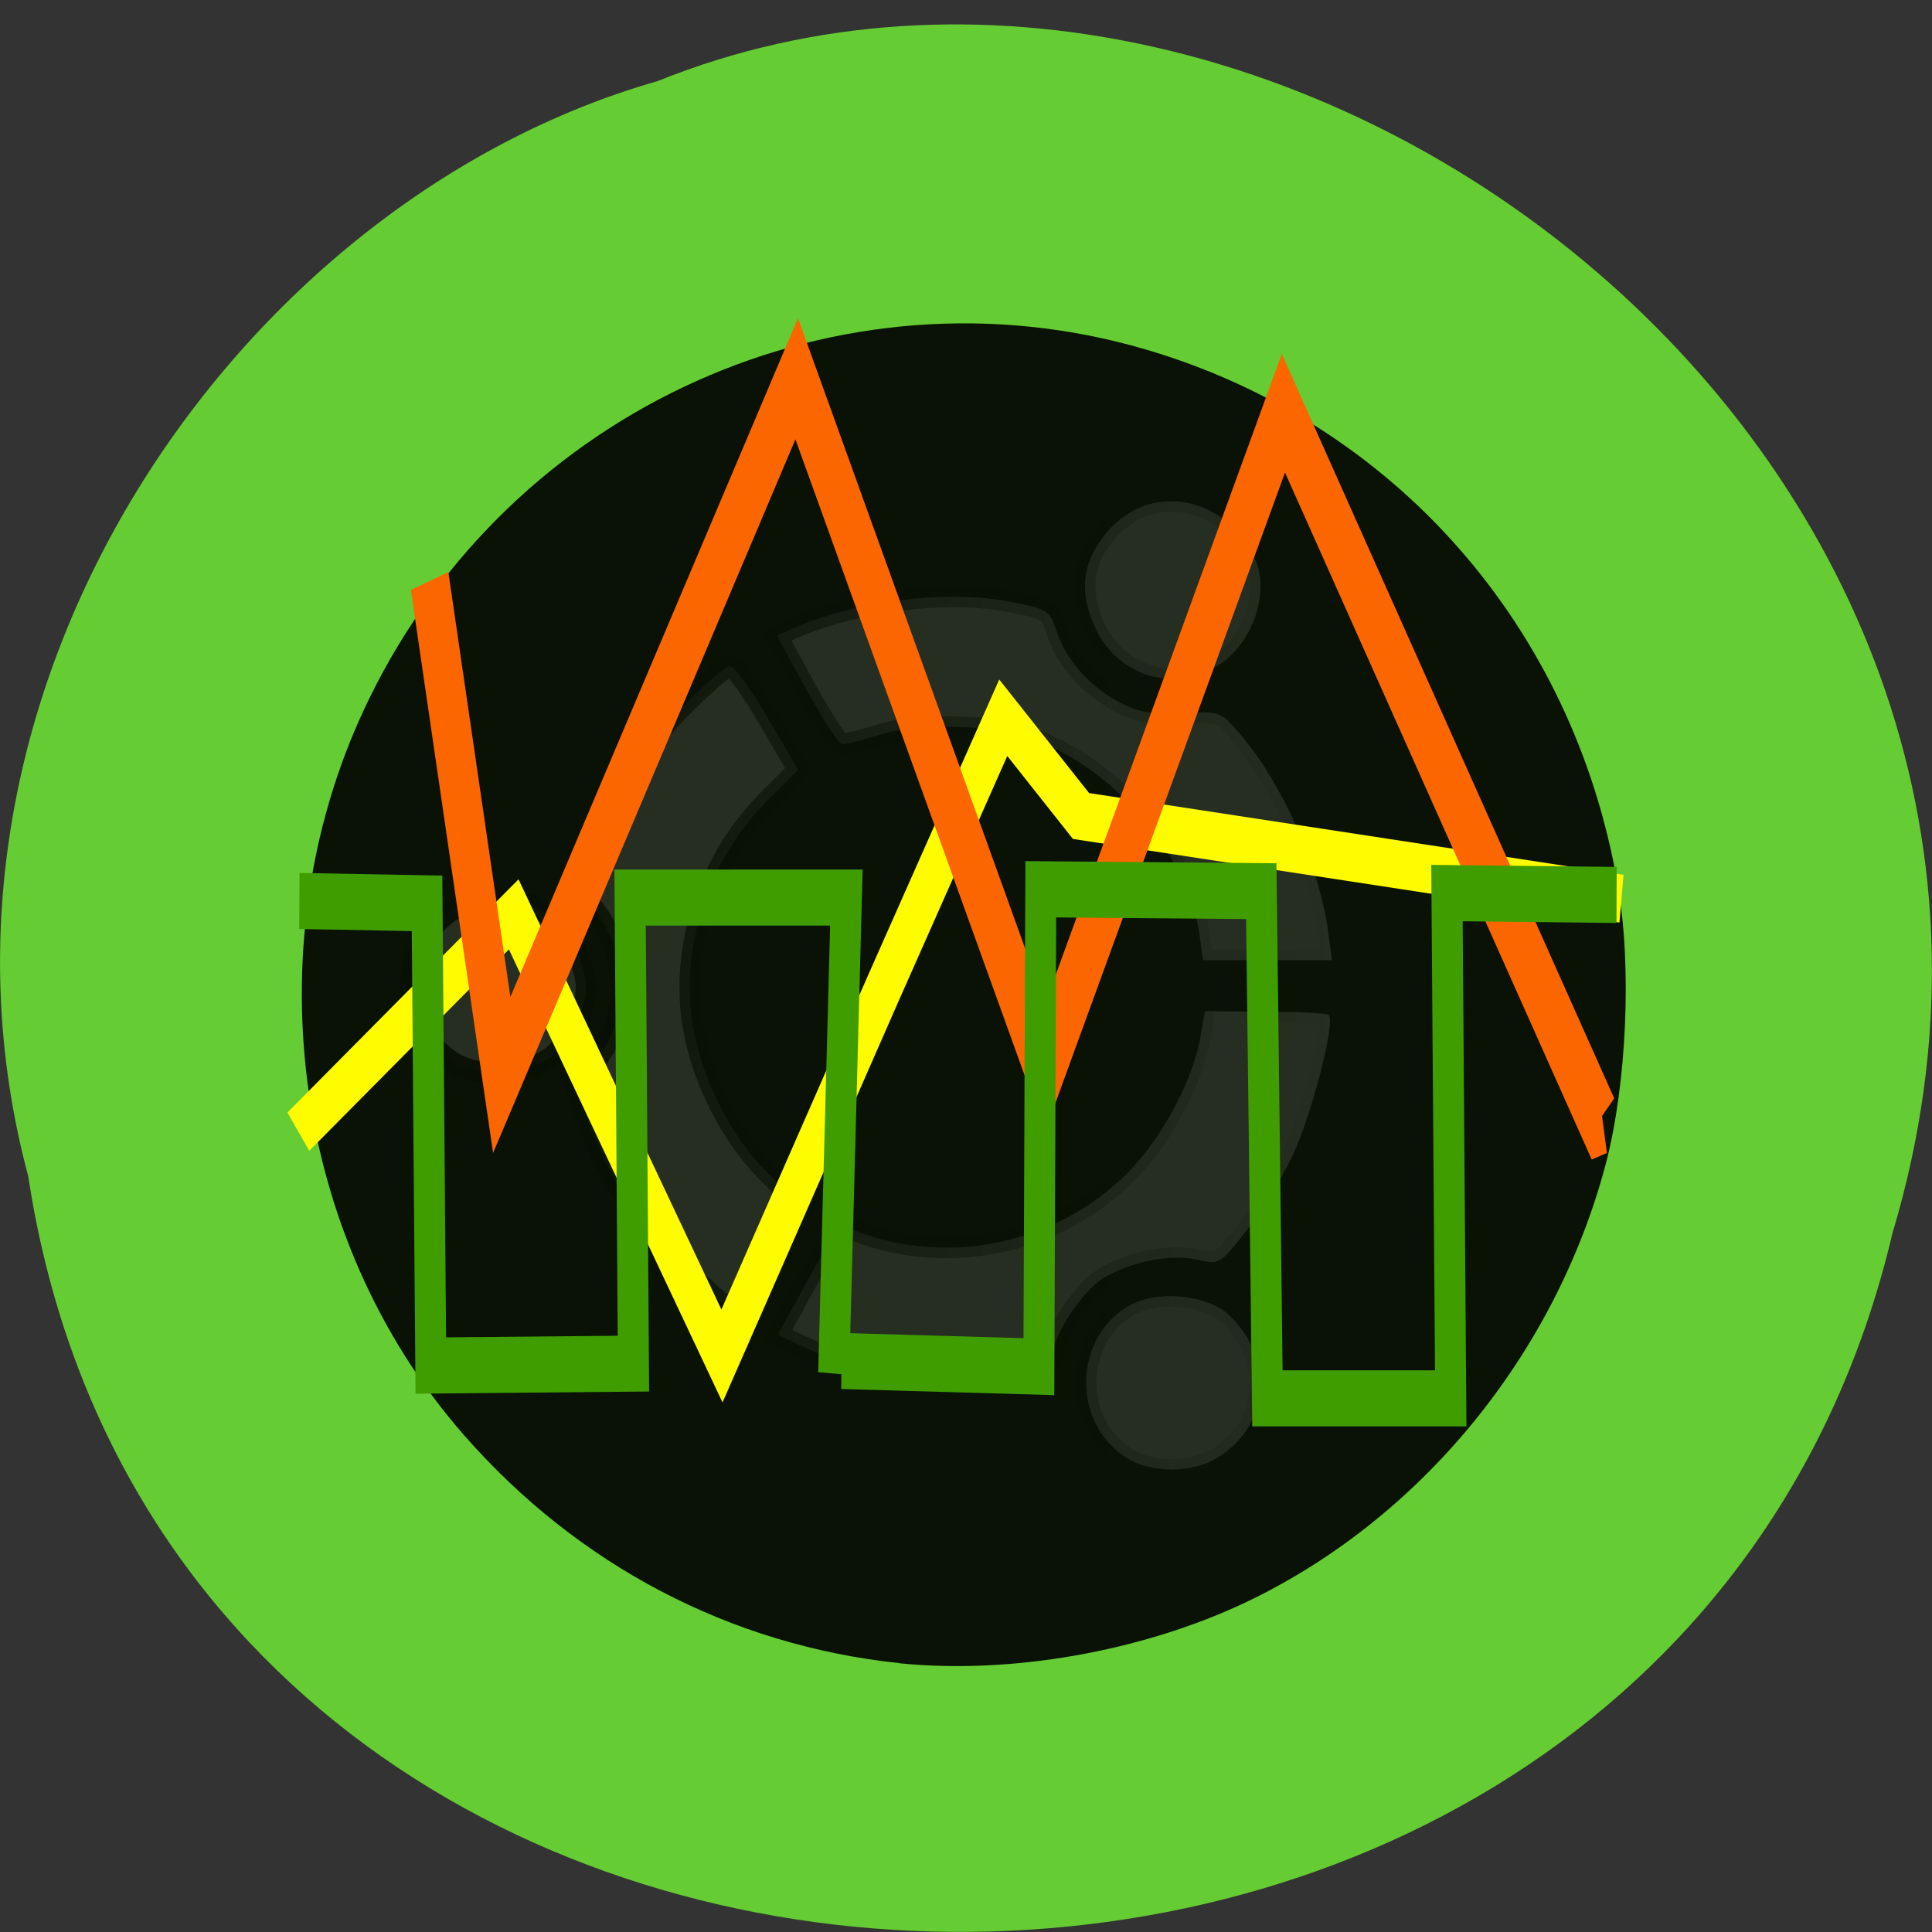 <svg xmlns="http://www.w3.org/2000/svg" xmlns:xlink="http://www.w3.org/1999/xlink" viewBox="0 0 16 16"><rect x="0" y="0" width="16" height="16" fill="#333333" stroke="none"/><defs><g id="4" clip-path="url(#3)"><path d="m 391.26 395.07 c -1.072 0 -2.143 0.472 -2.987 1.417 c -1.186 1.349 -1.414 2.721 -0.707 4.385 c 1.026 2.496 3.944 3.418 6.133 1.956 c 1.664 -1.102 2.462 -3.575 1.642 -5.149 c -0.889 -1.731 -2.485 -2.653 -4.081 -2.608 m -10.898 4.542 c -2.417 0.067 -5.062 0.562 -7.136 1.417 l -0.98 0.427 l 1.436 2.586 c 0.798 1.417 1.573 2.586 1.733 2.586 c 0.16 0 1 -0.202 1.892 -0.472 c 1.117 -0.315 2.326 -0.427 4.081 -0.337 c 2.098 0.09 2.782 0.27 4.446 1.079 c 3.511 1.731 6.452 5.509 6.886 8.859 l 0.16 1.147 h 6.247 l -0.182 -1.349 c -0.433 -3.125 -2.234 -7.06 -4.218 -9.354 c -1 -1.147 -1 -1.147 -2.85 -1.057 c -1.436 0.067 -2.098 -0.022 -2.964 -0.472 c -1.482 -0.742 -2.645 -2.024 -3.101 -3.373 c -0.365 -1.079 -0.433 -1.102 -2.326 -1.462 c -0.958 -0.18 -2.01 -0.247 -3.124 -0.225 m -10.397 3.305 c -0.228 0 -1.368 0.989 -2.576 2.204 c -2.12 2.181 -3.785 4.812 -4.583 7.285 c -0.296 0.944 -0.274 1.124 0.274 1.709 c 2.029 2.136 2.143 5.621 0.228 7.78 l -0.821 0.944 l 0.57 1.641 c 0.319 0.922 1 2.361 1.528 3.238 c 0.98 1.664 4.834 5.734 5.426 5.734 c 0.205 -0.022 1 -1.147 1.801 -2.518 l 1.436 -2.473 l -1.459 -1.439 c -1.756 -1.709 -3.169 -4.43 -3.602 -6.948 c -0.661 -3.732 0.73 -7.915 3.58 -10.748 l 1.505 -1.484 l -1.459 -2.451 c -0.798 -1.349 -1.619 -2.473 -1.847 -2.473 m -11.491 11.02 c -0.958 0.022 -1.915 0.405 -2.69 1.192 c -2.01 2 -1.642 5.127 0.775 6.633 c 1.231 0.764 3.466 0.652 4.742 -0.247 c 0.502 -0.36 1.072 -1.169 1.368 -1.911 c 0.41 -1.102 0.433 -1.462 0.137 -2.473 c -0.616 -2.091 -2.485 -3.26 -4.309 -3.193 m 34.473 5.396 l -0.228 1.282 c -0.342 1.979 -1.847 4.744 -3.466 6.363 c -3.534 3.53 -9.03 4.587 -13.611 2.653 c -0.319 -0.112 -0.821 0.517 -1.915 2.473 l -1.459 2.631 l 1.072 0.495 c 2.371 1.079 4.04 1.349 7.729 1.259 c 1.961 -0.067 3.785 -0.202 4.058 -0.315 c 0.274 -0.112 0.502 -0.405 0.502 -0.652 c 0 -0.809 1.414 -2.878 2.371 -3.463 c 1.322 -0.809 3.283 -1.192 4.583 -0.899 c 1.072 0.247 1.094 0.225 2.371 -1.372 c 0.707 -0.877 1.733 -2.518 2.257 -3.62 c 0.912 -1.911 2.075 -6.318 1.733 -6.655 c -0.091 -0.09 -1.482 -0.157 -3.078 -0.157 m -4.651 13.536 c -0.661 0.022 -1.3 0.135 -1.801 0.382 c -2.85 1.484 -2.987 5.666 -0.205 7.353 c 1.14 0.697 3.169 0.697 4.355 -0.045 c 2.531 -1.529 2.782 -4.744 0.524 -6.813 c -0.593 -0.562 -1.756 -0.877 -2.873 -0.877" transform="matrix(0.171 0 0 0.174 -57.22 -64.59)" fill="#fff" stroke="url(#2)"/></g><clipPath id="3"><path d="M 0,0 H16 V16 H0 z"/></clipPath><filter id="0" filterUnits="objectBoundingBox" x="0" y="0" width="16" height="16"><feColorMatrix type="matrix" in="SourceGraphic" values="0 0 0 0 1 0 0 0 0 1 0 0 0 0 1 0 0 0 1 0"/></filter><linearGradient id="2" gradientUnits="userSpaceOnUse" x1="353.98" x2="399.62"><stop stop-color="#000"/><stop offset="1" stop-color="#000" stop-opacity="0"/></linearGradient><mask id="1"><g filter="url(#0)"><path fill-opacity="0.118" d="M 0,0 H16 V16 H0 z"/></g></mask></defs><path d="m 0.234 9.742 c 1.238 8.137 13.574 8.383 15.438 0.473 c 1.922 -6.402 -5.03 -11.641 -10.227 -9.543 c -3.48 0.992 -6.289 5.05 -5.211 9.07" fill="#6c3"/><path d="m 7.445 13.773 c -1.395 -0.148 -2.656 -0.809 -3.598 -1.883 c -1.445 -1.645 -1.762 -4.125 -0.785 -6.113 c 1.18 -2.406 3.898 -3.625 6.426 -2.883 c 2.051 0.602 3.543 2.289 3.91 4.438 c 0.117 0.672 0.074 1.637 -0.098 2.301 c -0.418 1.586 -1.539 2.953 -2.992 3.641 c -0.863 0.406 -1.945 0.594 -2.863 0.5" fill-rule="evenodd" fill-opacity="0.914"/><use xlink:href="#4" mask="url(#1)"/><g fill="none"><path d="m 432.28 413.98 l -34.17 -3.935 l -4.915 -4.677 l -7.536 12.794 l -10.247 17.583 l -13.166 -21.02 l -13.613 10.343" transform="matrix(0.131 0 0 0.174 -43.2 -64.59)" stroke="#fffc00" stroke-width="2.286"/><path d="m 426.37 409.89 l -0.209 -0.05 l -19.958 24.708 l -15.07 -22.875 l -15.698 24.08 l -18.648 -24.328 l -4.558 17.259" transform="matrix(0.131 0 0 -0.237 -42.584 106.41)" stroke="#fc6600" stroke-width="2.449"/><g stroke="#3f9d00" stroke-width="1.959"><path d="m 381.94 408.67 l 0.804 16.632 h -13.673 l 0.209 -16.285 l -12.809 -0.066 l -0.238 16.15 l -8.07 0.083" transform="matrix(0.131 0 0 -0.237 -43.13 108.23)"/><path d="m 397.16 441.47 l -10.724 0.066 l 0.238 -17.656 h -11.588 l -0.387 17.722 l -13.941 0.066 l -0.119 -16.681 l -12.481 0.198" transform="matrix(0.131 0 0 -0.237 -38.64 112.04)"/></g></g></svg>